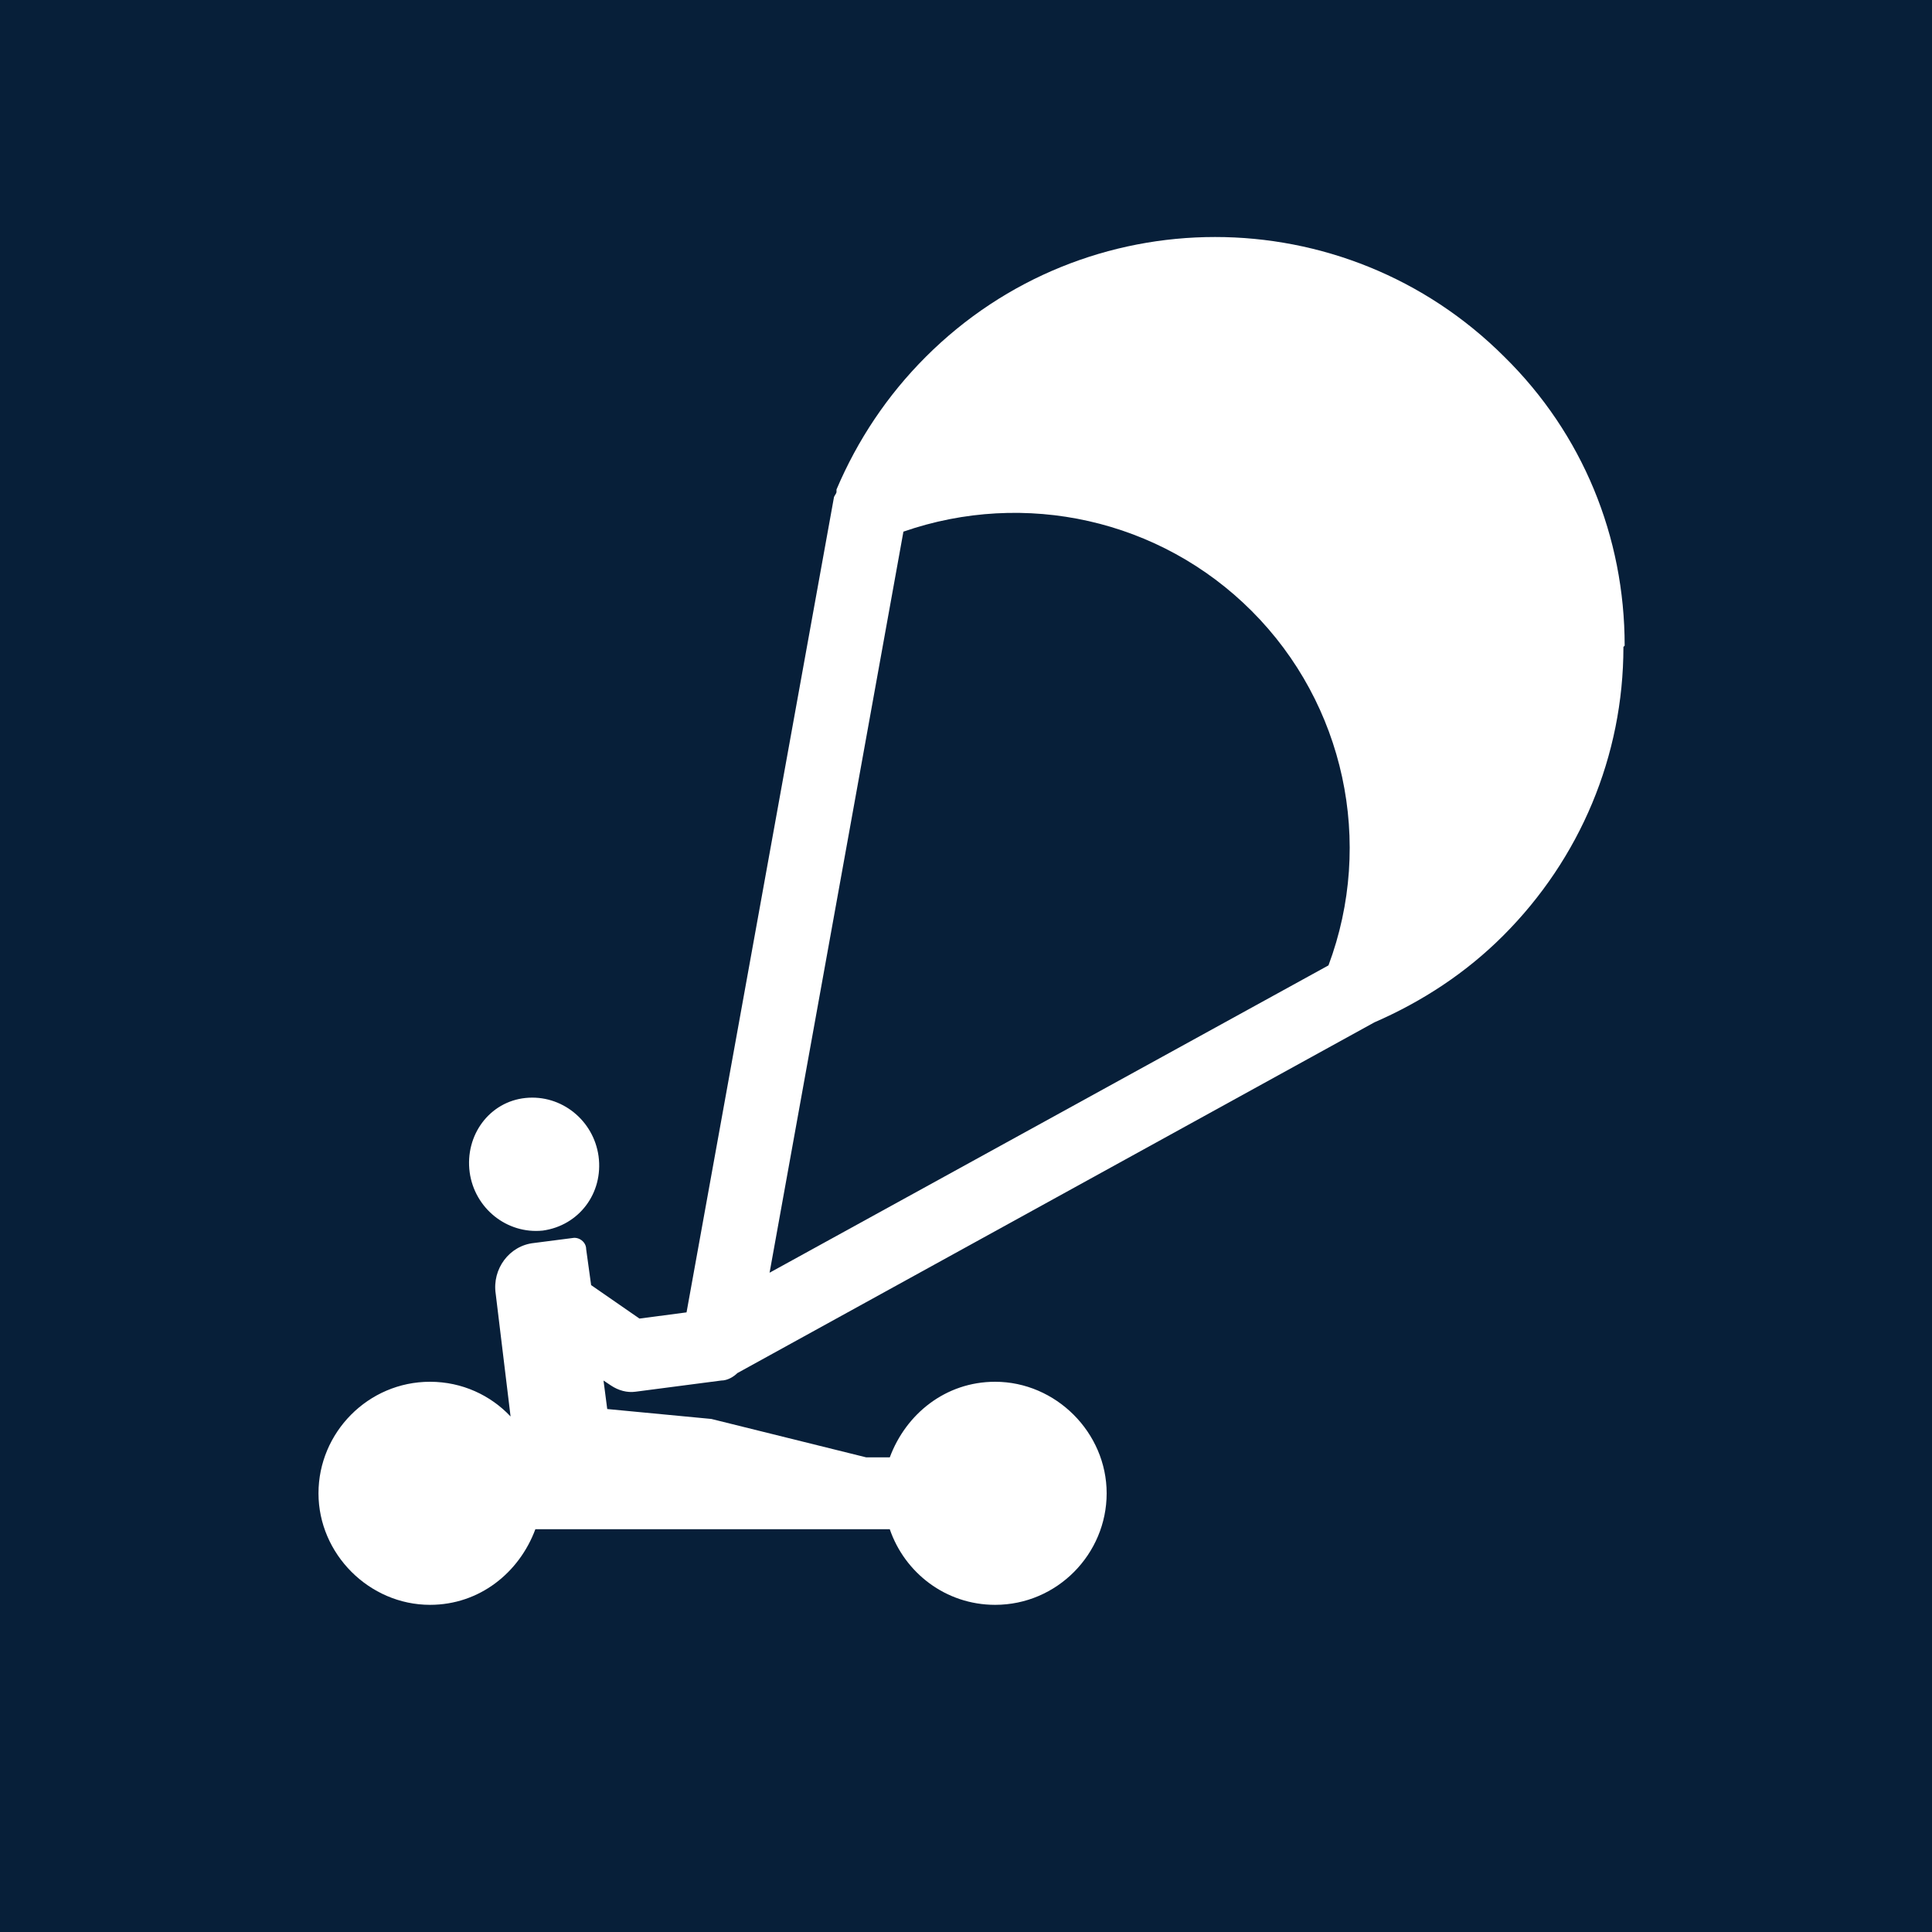 <?xml version="1.0" encoding="UTF-8"?>
<svg xmlns="http://www.w3.org/2000/svg" viewBox="0 0 15.59 15.59">
  <defs>
    <style>
      .cls-1 {
        fill: #071f39;
      }

      .cls-1, .cls-2 {
        stroke-width: 0px;
      }

      .cls-2 {
        fill: #fff;
      }
    </style>
  </defs>
  <g id="Firkant">
    <rect class="cls-1" x="0" y="0" width="15.59" height="15.59"/>
  </g>
  <g id="ICONS">
    <g>
      <path class="cls-2" d="M4.38,9.93c.29-.04.49-.3.45-.6-.04-.29-.3-.5-.59-.47s-.49.3-.45.6c.04.29.3.5.59.47Z"/>
      <path class="cls-2" d="M13.11,5.21c0-.88-.34-1.71-.97-2.33-1.29-1.29-3.38-1.29-4.67,0-.31.31-.55.67-.72,1.07,0,0,0,.01,0,.02,0,.01-.01.02-.02.04l-1.19,6.58-.38.05-.39-.27-.04-.29c0-.06-.06-.1-.11-.09l-.31.04c-.2.02-.34.21-.31.41l.12.99c-.16-.17-.39-.28-.65-.28-.5,0-.9.41-.9.9s.41.9.9.9c.4,0,.72-.26.85-.61h2.86c.12.35.45.61.85.61.5,0,.9-.41.9-.9s-.41-.9-.9-.9c-.4,0-.72.26-.85.61h-.19l-1.25-.31-.84-.08-.03-.23.06.04c.06.04.13.06.2.05l.69-.09c.05,0,.1-.03.13-.06l5.14-2.83s0,0,0,0c.39-.17.74-.4,1.04-.7.62-.62.97-1.45.97-2.33ZM7.29,4.29c.98-.34,2.07-.1,2.81.64h0c.75.75.99,1.87.62,2.86l-4.51,2.48,1.08-5.98Z"/>
    </g>
  </g>
</svg>